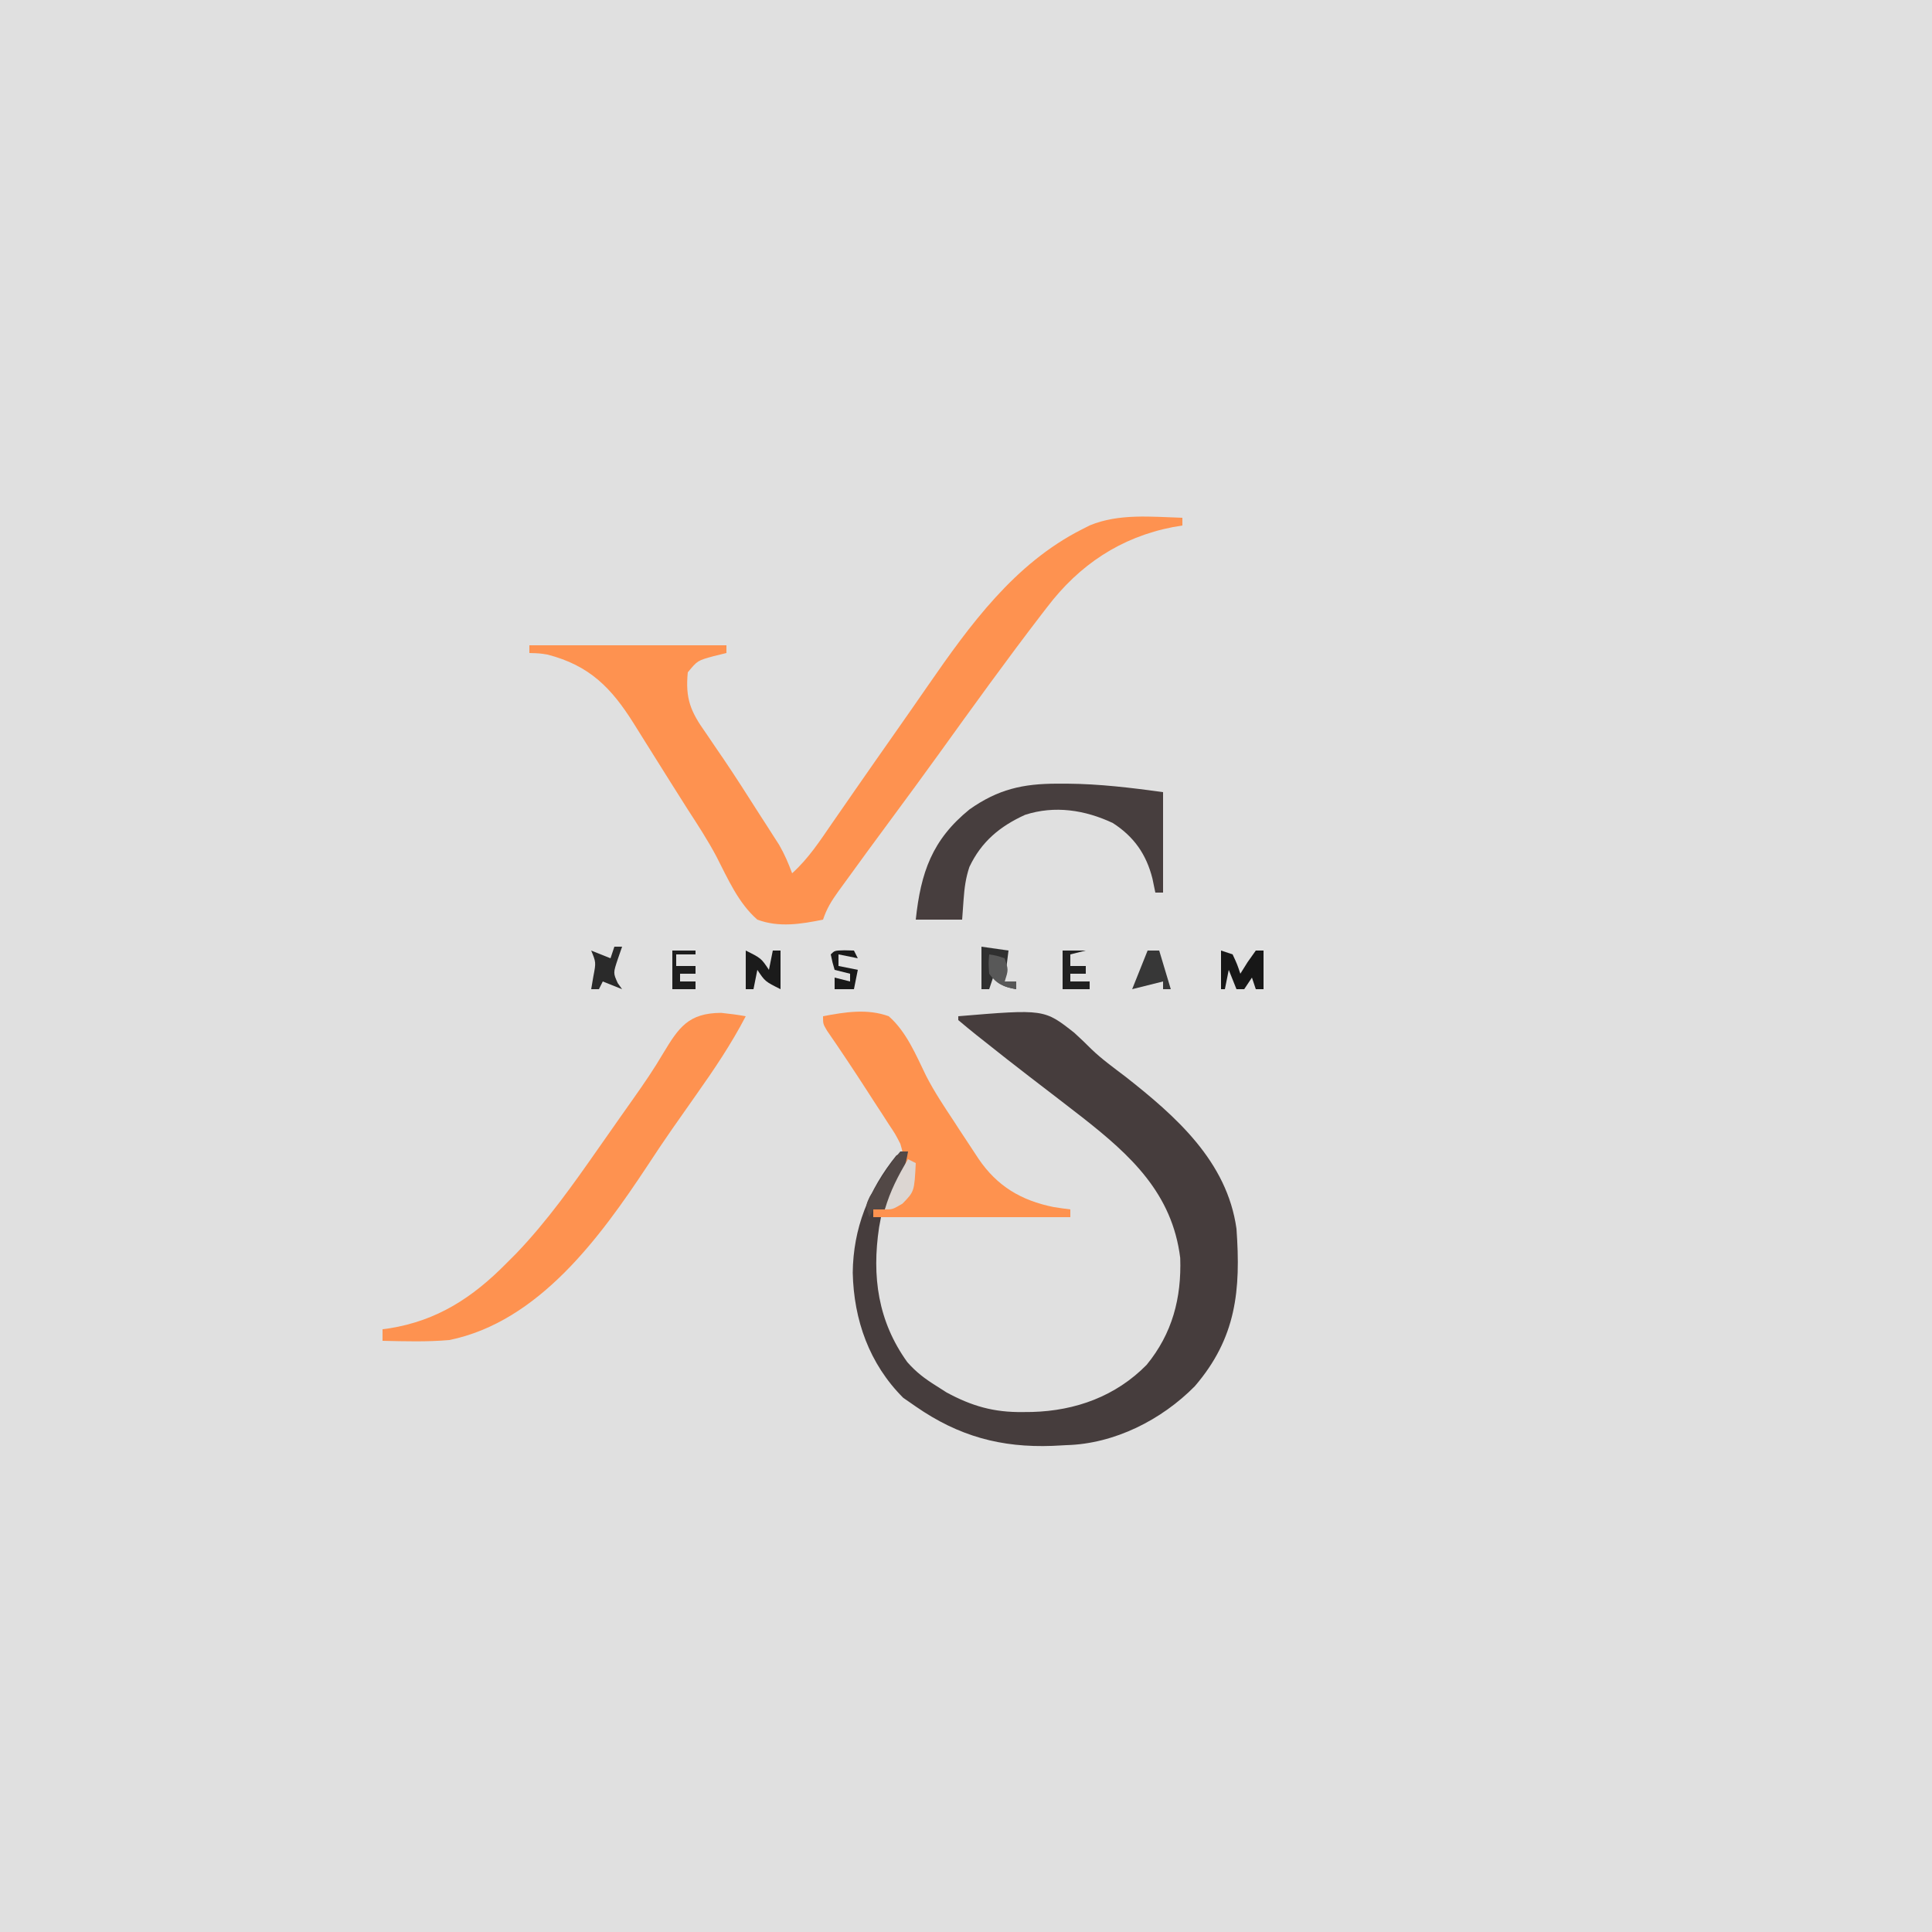<?xml version="1.0" encoding="UTF-8"?>
<svg version="1.1" xmlns="http://www.w3.org/2000/svg" width="500" height="500">
<path d="M0 0 C165 0 330 0 500 0 C500 165 500 330 500 500 C335 500 170 500 0 500 C0 335 0 170 0 0 Z " fill="#E0E0E0" transform="translate(0,0)"/>
<path d="M0 0 C0 0.66 0 1.32 0 2 C-1.216 2.203 -1.216 2.203 -2.457 2.41 C-15.989 5.041 -26.674 12.179 -35 23.125 C-35.463 23.724 -35.926 24.323 -36.403 24.94 C-45.549 36.848 -54.328 49.036 -63.098 61.221 C-67.089 66.759 -71.13 72.26 -75.188 77.75 C-79.419 83.483 -83.645 89.22 -87.812 95 C-88.435 95.854 -88.435 95.854 -89.069 96.726 C-90.812 99.156 -92.046 101.139 -93 104 C-98.704 105.156 -104.415 106.088 -110 104 C-114.914 99.72 -117.65 93.39 -120.581 87.681 C-122.813 83.465 -125.408 79.501 -128 75.5 C-128.992 73.936 -129.981 72.371 -130.969 70.805 C-131.462 70.023 -131.956 69.242 -132.465 68.437 C-134.075 65.88 -135.679 63.319 -137.281 60.758 C-137.82 59.899 -138.359 59.039 -138.914 58.154 C-139.943 56.514 -140.969 54.872 -141.992 53.229 C-147.759 44.045 -153.409 38.209 -164.34 35.398 C-166.383 35.075 -166.383 35.075 -169 35 C-169 34.34 -169 33.68 -169 33 C-152.17 33 -135.34 33 -118 33 C-118 33.66 -118 34.32 -118 35 C-119.093 35.268 -120.186 35.536 -121.312 35.812 C-125.478 36.949 -125.478 36.949 -128 40 C-128.664 46.8 -127.28 50.158 -123.375 55.625 C-122.372 57.101 -121.371 58.577 -120.371 60.055 C-119.831 60.842 -119.291 61.629 -118.734 62.44 C-115.543 67.151 -112.496 71.953 -109.438 76.75 C-108.83 77.691 -108.223 78.631 -107.597 79.6 C-107.028 80.49 -106.458 81.38 -105.871 82.297 C-105.365 83.084 -104.859 83.871 -104.338 84.683 C-102.966 87.058 -101.955 89.432 -101 92 C-96.787 88.219 -93.813 83.633 -90.625 79 C-89.37 77.191 -88.115 75.383 -86.859 73.574 C-86.219 72.649 -85.579 71.724 -84.92 70.771 C-81.339 65.603 -77.729 60.456 -74.118 55.308 C-71.346 51.355 -68.581 47.397 -65.84 43.422 C-54.966 27.714 -43.452 11.839 -26 3 C-25.33 2.66 -24.659 2.319 -23.969 1.969 C-16.442 -1.158 -7.986 -0.248 0 0 Z " fill="#FE9250" transform="translate(306,134)"/>
<path d="M0 0 C22.25 -1.853 22.25 -1.853 30.062 4.312 C31.572 5.684 33.032 7.087 34.471 8.533 C37.195 11.147 40.247 13.344 43.25 15.625 C56.276 25.865 69.567 37.532 72 55 C73.136 70.908 71.975 83.228 61.219 95.75 C52.605 104.485 40.405 110.668 28 111 C26.817 111.062 25.633 111.124 24.414 111.188 C11.058 111.695 0.09 108.696 -11 101 C-12.072 100.257 -13.145 99.515 -14.25 98.75 C-23.031 89.969 -27.046 78.594 -27.312 66.375 C-27.192 54.919 -23.219 44.927 -16 36 C-14.515 35.505 -14.515 35.505 -13 35 C-13.604 38.85 -14.768 41.861 -16.562 45.312 C-17.018 46.196 -17.473 47.079 -17.941 47.988 C-18.291 48.652 -18.64 49.316 -19 50 C-19.99 50 -20.98 50 -22 50 C-22 50.66 -22 51.32 -22 52 C-21.34 52 -20.68 52 -20 52 C-20.161 52.859 -20.322 53.717 -20.488 54.602 C-22.408 67.349 -20.784 78.95 -13.195 89.512 C-10.889 92.126 -8.698 93.78 -5.75 95.625 C-4.858 96.195 -3.966 96.765 -3.047 97.352 C3.562 100.927 9.224 102.54 16.75 102.438 C17.535 102.43 18.32 102.422 19.129 102.415 C30.371 102.099 40.761 98.35 48.746 90.223 C55.4 82.108 57.794 72.939 57.441 62.555 C55.365 45.832 44.62 35.992 32.086 26.16 C30.725 25.105 29.363 24.051 28 23 C27.42 22.551 26.84 22.102 26.243 21.64 C23.611 19.606 20.972 17.582 18.328 15.562 C14.415 12.562 10.547 9.506 6.688 6.438 C5.69 5.649 5.69 5.649 4.672 4.845 C3.095 3.587 1.545 2.297 0 1 C0 0.67 0 0.34 0 0 Z " fill="#463D3D" transform="translate(248,263)"/>
<path d="M0 0 C2.133 0.223 4.265 0.492 6.375 0.875 C2.638 8.043 -1.771 14.596 -6.438 21.188 C-7.873 23.231 -9.308 25.275 -10.742 27.32 C-11.42 28.286 -12.098 29.252 -12.796 30.247 C-14.936 33.321 -17.01 36.429 -19.062 39.562 C-31.273 58.012 -47.161 79.938 -70.34 84.676 C-76.083 85.176 -81.867 85.01 -87.625 84.875 C-87.625 83.885 -87.625 82.895 -87.625 81.875 C-86.751 81.763 -86.751 81.763 -85.859 81.648 C-73.473 79.662 -64.318 73.691 -55.625 64.875 C-54.333 63.581 -54.333 63.581 -53.016 62.262 C-44.936 53.82 -38.305 44.437 -31.625 34.875 C-30.43 33.172 -29.235 31.469 -28.039 29.766 C-27.444 28.915 -26.849 28.065 -26.236 27.188 C-25.044 25.489 -23.847 23.793 -22.645 22.101 C-19.959 18.303 -17.366 14.513 -15.012 10.5 C-10.979 3.829 -8.509 0.051 0 0 Z " fill="#FE9250" transform="translate(186.625,262.125)"/>
<path d="M0 0 C5.679 -1.079 11.438 -2.02 17 0 C21.614 4.033 24.045 10.047 26.695 15.459 C28.8 19.557 31.331 23.353 33.875 27.188 C34.316 27.869 34.756 28.55 35.21 29.252 C36.458 31.178 37.725 33.091 39 35 C39.418 35.635 39.835 36.271 40.266 36.925 C45.048 43.962 51.258 47.678 59.625 49.375 C61.08 49.603 62.538 49.82 64 50 C64 50.66 64 51.32 64 52 C47.17 52 30.34 52 13 52 C13 51.34 13 50.68 13 50 C13.99 50 14.98 50 16 50 C16.268 49.134 16.536 48.267 16.812 47.375 C18 44 18 44 19.688 40.938 C21.223 37.501 21.031 36.535 20 33 C18.71 30.498 18.71 30.498 17.051 28.016 C16.449 27.08 15.848 26.144 15.229 25.18 C14.596 24.213 13.964 23.246 13.312 22.25 C12.7 21.299 12.087 20.347 11.455 19.367 C8.063 14.115 4.609 8.913 1.055 3.769 C0 2 0 2 0 0 Z " fill="#FE924F" transform="translate(213,263)"/>
<path d="M0 0 C1.246 -0.001 1.246 -0.001 2.517 -0.002 C10.9 0.068 19.01 1.052 27.312 2.188 C27.312 10.768 27.312 19.348 27.312 28.188 C26.652 28.188 25.992 28.188 25.312 28.188 C25.065 26.991 24.817 25.795 24.562 24.562 C22.973 18.27 19.788 13.716 14.312 10.188 C7.113 6.799 -0.73 5.58 -8.398 8.066 C-14.927 11.037 -19.707 15.012 -22.805 21.543 C-23.765 24.419 -24.094 26.98 -24.312 30 C-24.436 31.712 -24.56 33.424 -24.688 35.188 C-28.648 35.188 -32.608 35.188 -36.688 35.188 C-35.39 22.995 -32.466 14.529 -22.773 6.656 C-15.38 1.45 -8.98 -0.007 0 0 Z " fill="#473E3E" transform="translate(273.688,202.812)"/>
<path d="M0 0 C2.31 0.33 4.62 0.66 7 1 C6.67 3.64 6.34 6.28 6 9 C6.99 9 7.98 9 9 9 C9 9.66 9 10.32 9 11 C6.133 10.427 5.139 10.139 3 8 C2.67 8.99 2.34 9.98 2 11 C1.34 11 0.68 11 0 11 C0 7.37 0 3.74 0 0 Z " fill="#303030" transform="translate(254,245)"/>
<path d="M0 0 C0.66 0 1.32 0 2 0 C1.396 3.85 0.232 6.861 -1.562 10.312 C-2.018 11.196 -2.473 12.079 -2.941 12.988 C-3.291 13.652 -3.64 14.316 -4 15 C-4.99 15 -5.98 15 -7 15 C-7.33 15.66 -7.66 16.32 -8 17 C-9 14 -9 14 -7.891 11.66 C-7.349 10.803 -6.808 9.946 -6.25 9.062 C-5.719 8.208 -5.188 7.353 -4.641 6.473 C-1.614 1.911 -1.614 1.911 0 0 Z " fill="#524846" transform="translate(233,298)"/>
<path d="M0 0 C0.99 0.33 1.98 0.66 3 1 C4.188 3.562 4.188 3.562 5 6 C5.619 5.01 6.237 4.02 6.875 3 C7.576 2.01 8.277 1.02 9 0 C9.66 0 10.32 0 11 0 C11 3.3 11 6.6 11 10 C10.34 10 9.68 10 9 10 C8.67 9.01 8.34 8.02 8 7 C7.01 8.485 7.01 8.485 6 10 C5.34 10 4.68 10 4 10 C3.34 8.35 2.68 6.7 2 5 C1.67 6.65 1.34 8.3 1 10 C0.67 10 0.34 10 0 10 C0 6.7 0 3.4 0 0 Z " fill="#171717" transform="translate(316,246)"/>
<path d="M0 0 C4 2 4 2 6 5 C6.33 3.35 6.66 1.7 7 0 C7.66 0 8.32 0 9 0 C9 3.3 9 6.6 9 10 C5 8 5 8 3 5 C2.67 6.65 2.34 8.3 2 10 C1.34 10 0.68 10 0 10 C0 6.7 0 3.4 0 0 Z " fill="#1B1B1B" transform="translate(193,246)"/>
<path d="M0 0 C0.99 0 1.98 0 3 0 C3.99 3.3 4.98 6.6 6 10 C5.34 10 4.68 10 4 10 C4 9.34 4 8.68 4 8 C1.36 8.66 -1.28 9.32 -4 10 C-2.68 6.7 -1.36 3.4 0 0 Z " fill="#373737" transform="translate(297,246)"/>
<path d="M0 0 C0.66 0.33 1.32 0.66 2 1 C1.632 8.351 1.632 8.351 -1.438 11.5 C-4 13 -4 13 -6 13 C-4.587 8.173 -2.57 4.284 0 0 Z " fill="#DCD6D2" transform="translate(235,300)"/>
<path d="M0 0 C0.66 0 1.32 0 2 0 C1.629 1.073 1.258 2.145 0.875 3.25 C-0.315 6.816 -0.315 6.816 0.875 9.438 C1.432 10.211 1.432 10.211 2 11 C-0.475 10.01 -0.475 10.01 -3 9 C-3.33 9.66 -3.66 10.32 -4 11 C-4.66 11 -5.32 11 -6 11 C-5.814 9.907 -5.629 8.814 -5.438 7.688 C-4.742 4.064 -4.742 4.064 -6 1 C-3.525 1.99 -3.525 1.99 -1 3 C-0.67 2.01 -0.34 1.02 0 0 Z " fill="#2A2A2A" transform="translate(159,245)"/>
<path d="M0 0 C1.98 0 3.96 0 6 0 C4.68 0.33 3.36 0.66 2 1 C2 1.99 2 2.98 2 4 C3.32 4 4.64 4 6 4 C6 4.66 6 5.32 6 6 C4.68 6 3.36 6 2 6 C2 6.66 2 7.32 2 8 C3.65 8 5.3 8 7 8 C7 8.66 7 9.32 7 10 C4.69 10 2.38 10 0 10 C0 6.7 0 3.4 0 0 Z " fill="#212121" transform="translate(275,246)"/>
<path d="M0 0 C1.207 0.031 1.207 0.031 2.438 0.062 C2.768 0.723 3.098 1.383 3.438 2.062 C1.788 1.732 0.138 1.403 -1.562 1.062 C-1.562 2.053 -1.562 3.042 -1.562 4.062 C0.087 4.393 1.738 4.723 3.438 5.062 C3.107 6.713 2.777 8.363 2.438 10.062 C0.787 10.062 -0.863 10.062 -2.562 10.062 C-2.562 9.072 -2.562 8.082 -2.562 7.062 C-0.583 7.558 -0.583 7.558 1.438 8.062 C1.438 7.402 1.438 6.742 1.438 6.062 C0.117 5.732 -1.202 5.402 -2.562 5.062 C-3.125 3.125 -3.125 3.125 -3.562 1.062 C-2.562 0.062 -2.562 0.062 0 0 Z " fill="#1A1A1A" transform="translate(218.562,245.938)"/>
<path d="M0 0 C1.98 0 3.96 0 6 0 C6 0.33 6 0.66 6 1 C4.35 1 2.7 1 1 1 C1 1.99 1 2.98 1 4 C2.65 4 4.3 4 6 4 C6 4.66 6 5.32 6 6 C4.68 6 3.36 6 2 6 C2 6.66 2 7.32 2 8 C3.32 8 4.64 8 6 8 C6 8.66 6 9.32 6 10 C4.02 10 2.04 10 0 10 C0 6.7 0 3.4 0 0 Z " fill="#1E1E1E" transform="translate(174,246)"/>
<path d="M0 0 C1.938 0.312 1.938 0.312 4 1 C5 4 5 4 4 7 C4.99 7 5.98 7 7 7 C7 7.66 7 8.32 7 9 C3.769 8.443 1.934 7.708 0 5 C-0.188 2.312 -0.188 2.312 0 0 Z " fill="#585858" transform="translate(256,247)"/>
</svg>
